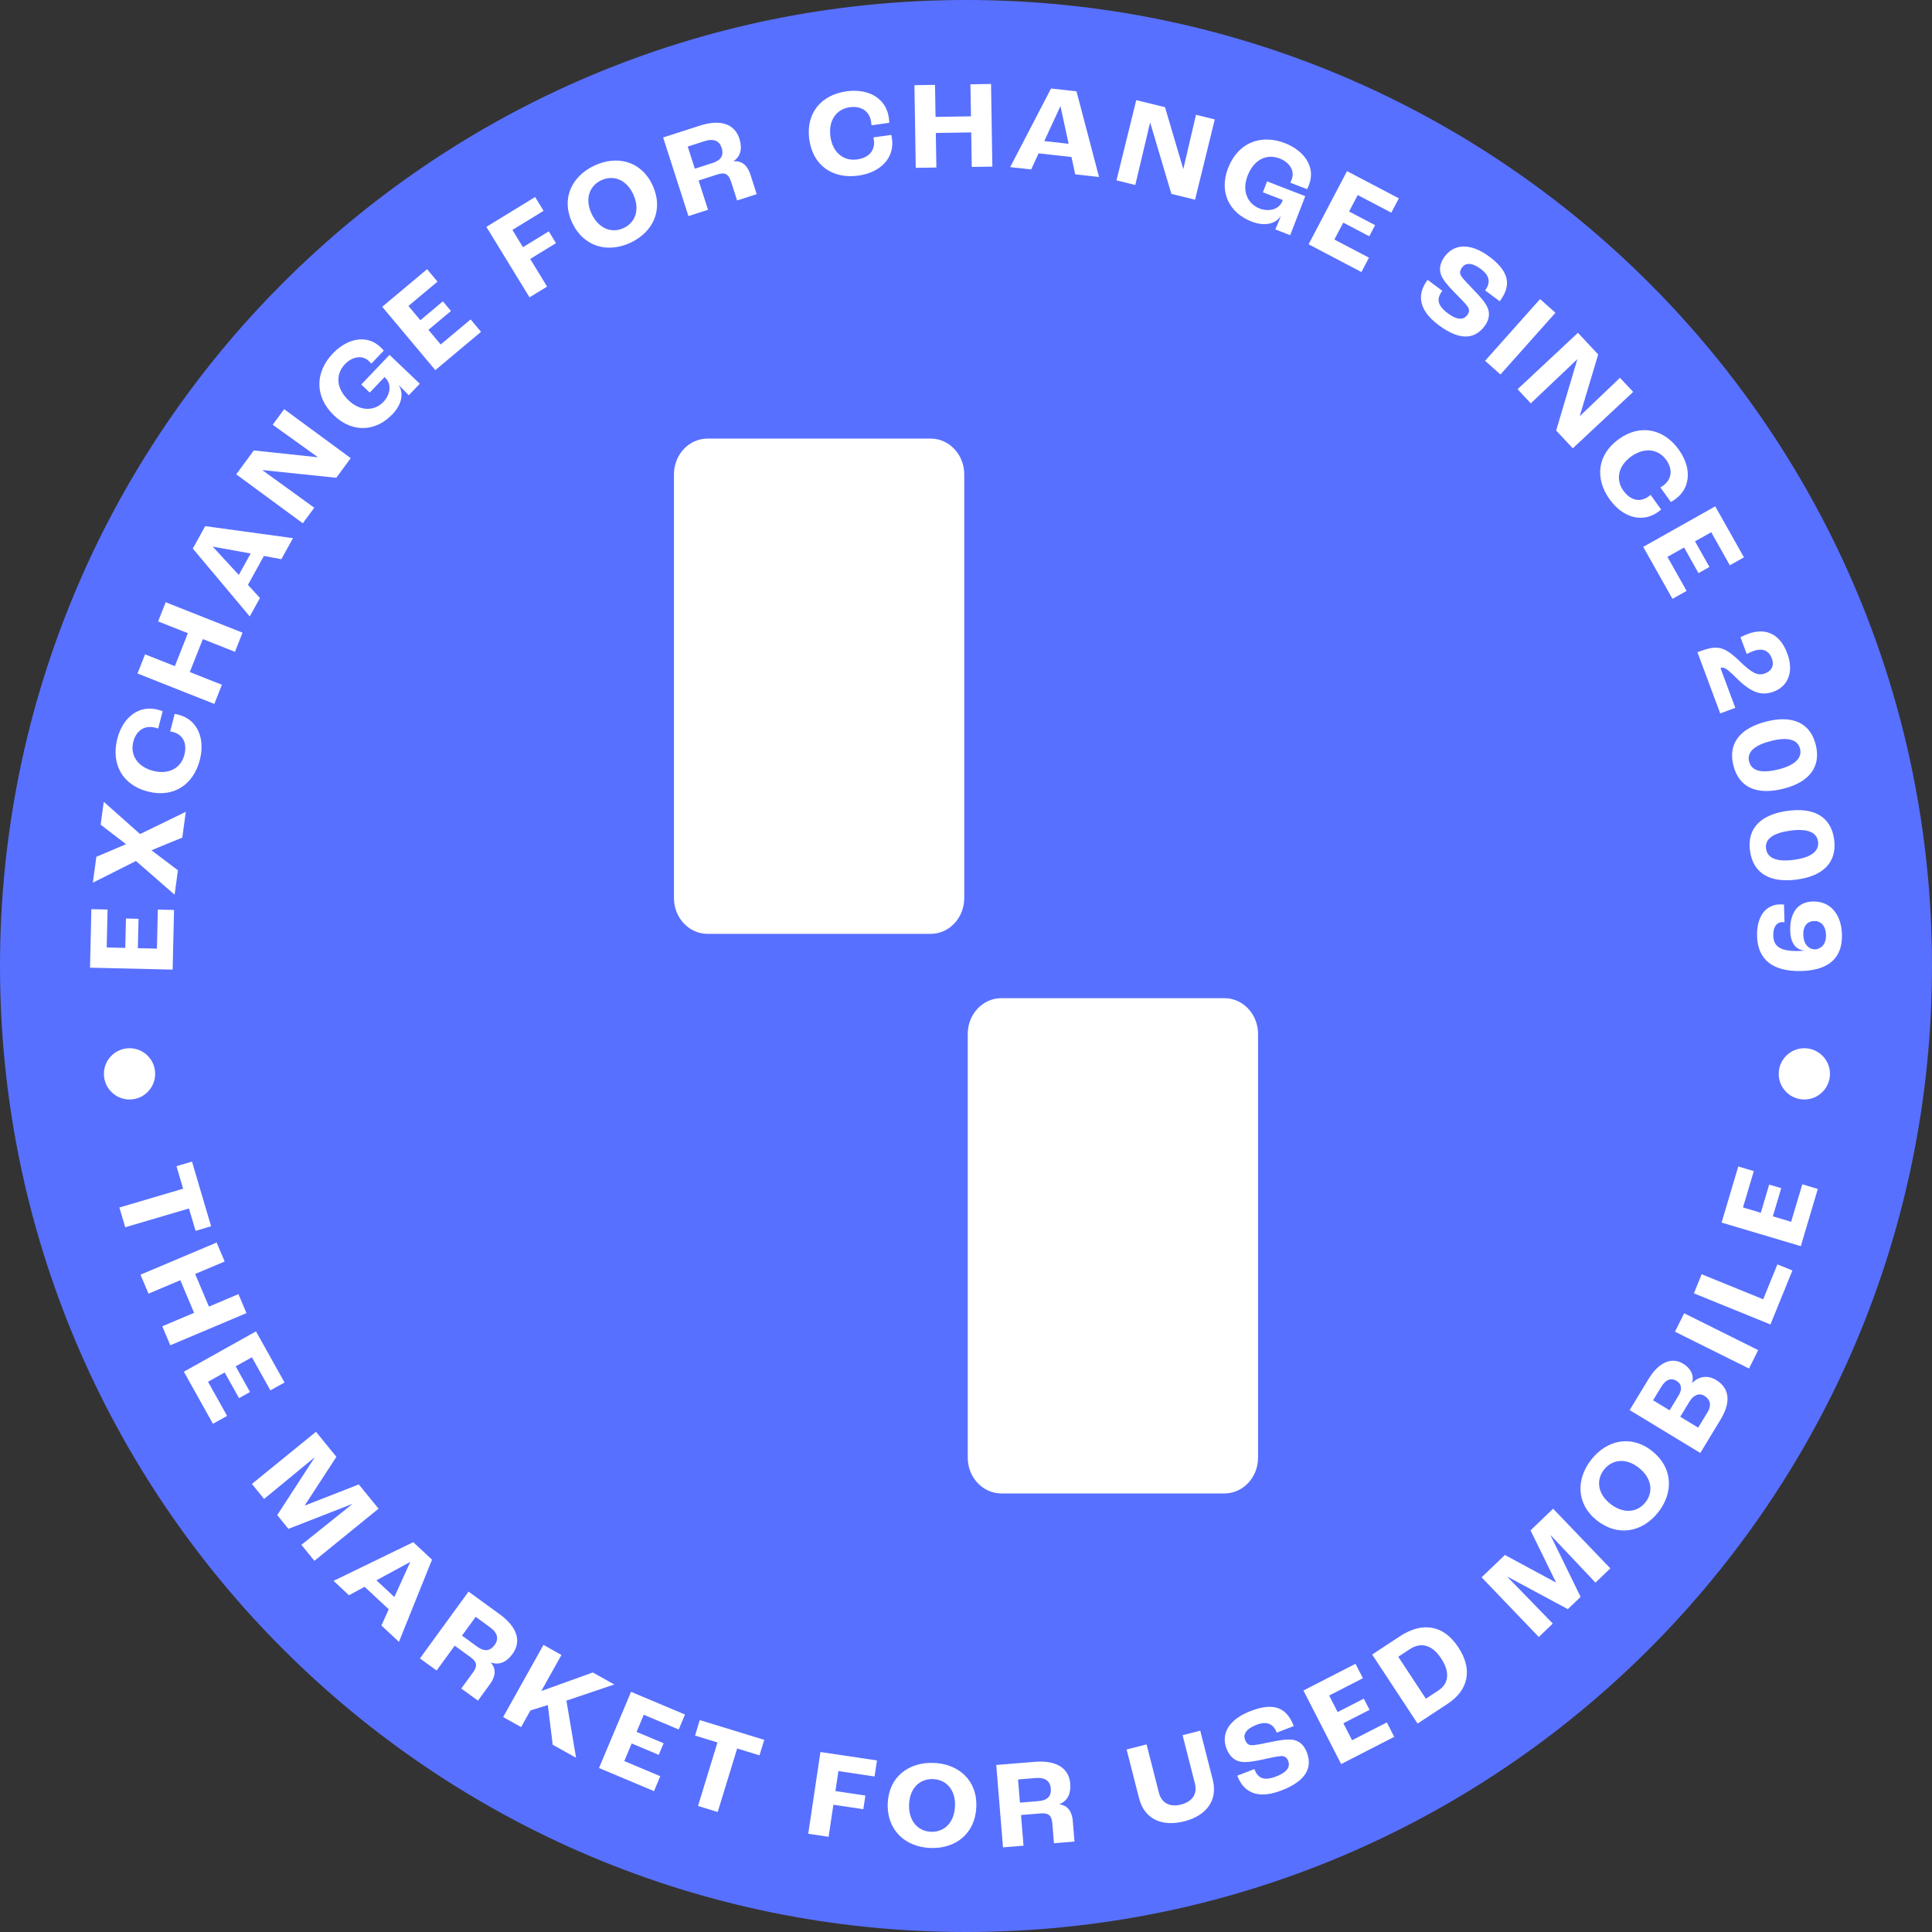 <svg width="350" height="350" viewBox="0 0 350 350" fill="none" xmlns="http://www.w3.org/2000/svg">
<rect x="0" y="0" width="350" height="350" fill="#333333" stroke="none"/>
<g clip-path="url(#clip0_711_7924)">
<path d="M350 175C350 271.651 271.651 350 175 350C78.349 350 0 271.651 0 175C0 78.349 78.349 0 175 0C271.651 0 350 78.349 350 175Z" fill="#5870FF"/>
<path d="M16.308 175.304L16.552 164.705L19.489 164.771L19.327 171.641L22.696 171.722L22.818 166.399L25.096 166.45L24.97 171.773L28.43 171.854L28.592 164.781L31.53 164.847L31.277 175.655L16.308 175.304Z" fill="white"/>
<path d="M24.63 155.977L16.821 159.905L17.455 155.216L22.833 152.933L18.236 149.401L18.794 145.251L25.375 151.096L33.656 147.067L33.027 151.735L27.436 154.034L32.231 157.662L31.632 162.081L24.63 155.977Z" fill="white"/>
<path d="M26.786 143.394C22.072 142.186 20.109 138.299 21.255 133.824C22.275 129.856 25.223 127.699 28.552 128.557C28.882 128.643 29.272 128.765 29.465 128.836L28.658 131.987C28.42 131.901 28.202 131.845 28.09 131.82C26.126 131.317 24.65 132.418 24.148 134.377C23.539 136.757 24.888 138.913 27.75 139.649C30.637 140.39 32.804 139.091 33.403 136.752C33.946 134.636 33.129 133.063 31.297 132.596C31.211 132.576 31.079 132.54 30.83 132.5L31.647 129.323C31.941 129.374 32.18 129.435 32.357 129.486C35.686 130.338 37.224 133.672 36.204 137.66C35.057 142.13 31.464 144.591 26.791 143.394" fill="white"/>
<path d="M24.909 122.011L26.279 118.541L31.677 120.677L34.037 114.71L28.643 112.574L30.013 109.103L43.937 114.613L42.566 118.084L36.746 115.78L34.382 121.748L40.202 124.051L38.827 127.522L24.909 122.011Z" fill="white"/>
<path d="M45.403 100.269L38.599 99.036L38.578 99.076L43.262 104.156L45.408 100.269H45.403ZM47.808 100.715L44.916 105.957L47.093 108.327L45.246 111.675L34.93 99.381L37.173 95.317L53.075 97.493L50.974 101.299L47.808 100.721V100.715Z" fill="white"/>
<path d="M42.795 85.93L45.976 81.606L57.555 82.834L57.571 82.814L49.401 76.948L51.477 74.127L63.538 82.997L60.919 86.554L47.544 85.158L47.529 85.174L56.931 91.978L54.856 94.799L42.795 85.93Z" fill="white"/>
<path d="M60.519 75.269C56.911 71.834 57.109 67.368 60.28 64.045C62.888 61.31 66.44 60.519 68.911 62.873C69.16 63.106 69.408 63.375 69.52 63.517L67.277 65.872C67.11 65.684 66.947 65.527 66.831 65.415C65.547 64.192 63.725 64.684 62.498 65.968C60.742 67.815 60.884 70.367 63.157 72.534C65.314 74.589 67.871 74.477 69.469 72.798C70.631 71.58 71.052 69.652 69.814 68.475L69.652 68.317L66.983 71.118L65.451 69.657L70.565 64.289L76.05 69.515L74.056 71.605C73.676 71.215 72.935 70.443 72.245 69.784L72.23 69.799C73.199 71.321 72.762 73.295 71.083 75.056C68.135 78.151 63.923 78.511 60.514 75.264" fill="white"/>
<path d="M69.246 55.576L77.37 48.767L79.257 51.02L73.99 55.429L76.152 58.012L80.231 54.592L81.693 56.337L77.613 59.757L79.836 62.406L85.26 57.865L87.142 60.113L78.861 67.054L69.246 55.576Z" fill="white"/>
<path d="M88.111 41.1L96.94 35.691L98.473 38.193L92.825 41.653L94.738 44.779L99.416 41.912L100.721 44.048L96.047 46.91L99.112 51.918L95.931 53.866L88.111 41.1Z" fill="white"/>
<path d="M114.71 35.179C113.446 32.479 111.077 31.652 108.93 32.657C106.789 33.661 105.901 36.011 107.165 38.71C108.448 41.45 110.838 42.318 112.98 41.313C115.121 40.309 115.988 37.919 114.705 35.179M103.648 40.329C101.614 35.98 103.577 31.921 107.677 29.998C111.777 28.075 116.156 29.166 118.196 33.514C120.271 37.944 118.323 42.049 114.223 43.967C110.123 45.89 105.724 44.758 103.648 40.324" fill="white"/>
<path d="M129.125 29.516C130.622 29.034 131.16 28.121 130.739 26.796C130.333 25.538 129.308 25.035 127.664 25.563L124.589 26.553L125.878 30.561L129.125 29.516ZM120.134 24.904L126.781 22.762C130.551 21.55 133.088 22.453 133.951 25.137C134.534 26.959 134.128 28.354 132.91 29.176L132.926 29.222C134.438 29.095 135.427 30.018 135.945 31.622L137.086 35.174L133.535 36.315L132.423 32.87C132.007 31.571 131.348 31.16 130.003 31.591L126.558 32.697L128.268 38.005L124.716 39.147L120.129 24.893L120.134 24.904Z" fill="white"/>
<path d="M146.611 25.289C145.941 20.469 148.792 17.176 153.364 16.541C157.418 15.978 160.534 17.886 161.011 21.291C161.056 21.631 161.092 22.037 161.097 22.245L157.875 22.691C157.865 22.443 157.829 22.214 157.814 22.103C157.535 20.098 155.957 19.145 153.948 19.424C151.512 19.764 150.03 21.829 150.441 24.756C150.852 27.71 152.877 29.222 155.267 28.887C157.428 28.587 158.575 27.233 158.316 25.36C158.306 25.269 158.286 25.137 158.23 24.888L161.478 24.437C161.538 24.726 161.574 24.975 161.599 25.152C162.071 28.557 159.575 31.246 155.495 31.814C150.918 32.449 147.28 30.064 146.616 25.284" fill="white"/>
<path d="M165.659 15.435L169.388 15.374L169.484 21.179L175.898 21.073L175.802 15.273L179.536 15.212L179.775 30.181L176.045 30.241L175.944 23.985L169.53 24.092L169.632 30.348L165.897 30.409L165.659 15.435Z" fill="white"/>
<path d="M193.591 26.05L192.125 19.292H192.079L189.182 25.558L193.591 26.05ZM194.104 28.445L188.157 27.781L186.802 30.698L183.002 30.277L190.405 16.034L195.017 16.547L199.102 32.068L194.784 31.586L194.104 28.44V28.445Z" fill="white"/>
<path d="M205.84 18.14L211.051 19.419L214.355 30.587L214.375 30.592L216.668 20.799L220.068 21.636L216.496 36.178L212.208 35.123L208.372 22.23L208.347 22.224L205.668 33.514L202.263 32.677L205.84 18.14Z" fill="white"/>
<path d="M222.483 30.434C224.285 25.787 228.486 24.269 232.768 25.929C236.29 27.294 238.38 30.277 237.147 33.459C237.026 33.778 236.868 34.108 236.782 34.27L233.748 33.093C233.859 32.87 233.941 32.657 234.001 32.505C234.641 30.85 233.489 29.354 231.835 28.714C229.46 27.796 227.151 28.902 226.015 31.83C224.939 34.61 226.015 36.929 228.181 37.772C229.749 38.38 231.693 38.035 232.307 36.442L232.388 36.229L228.78 34.834L229.546 32.86L236.462 35.539L233.727 42.607L231.033 41.562C231.251 41.059 231.683 40.08 232.028 39.187L232.007 39.177C230.972 40.654 228.978 41.009 226.71 40.126C222.722 38.578 220.783 34.828 222.483 30.434Z" fill="white"/>
<path d="M244.023 31.003L253.415 35.93L252.05 38.528L245.966 35.336L244.398 38.314L249.112 40.791L248.057 42.805L243.343 40.329L241.734 43.394L248.001 46.682L246.636 49.285L237.066 44.256L244.023 31.003Z" fill="white"/>
<path d="M258.626 50.695L261.285 52.684C260.316 53.978 260.219 55.211 262.223 56.708C264.248 58.22 265.248 57.829 265.821 57.068C266.202 56.556 266.227 56.063 265.877 55.546C265.486 54.968 264.38 53.861 263.487 52.963C262.437 51.898 261.412 50.761 261.061 49.787C260.666 48.721 260.889 47.585 261.746 46.438C263.436 44.18 266.374 43.931 269.84 46.519C273.65 49.366 273.706 51.877 271.687 54.577L269.043 52.603C270.063 51.238 269.911 49.959 268.272 48.731C266.648 47.519 265.506 47.605 264.908 48.407C264.471 48.99 264.39 49.442 264.674 49.934C264.979 50.477 266.09 51.614 266.988 52.542C268.175 53.77 269.033 54.749 269.454 55.663C269.972 56.759 269.784 57.956 268.942 59.088C267.414 61.127 264.908 62.092 260.62 58.895C256.5 55.815 256.972 52.902 258.621 50.695" fill="white"/>
<path d="M278.997 54.181L269.038 65.362L271.823 67.843L281.782 56.661L278.997 54.181Z" fill="white"/>
<path d="M285.859 60.29L289.527 64.218L286.183 75.371L286.198 75.386L293.47 68.439L295.865 70.997L284.925 81.216L281.911 77.994L285.747 65.1L285.732 65.085L277.314 73.072L274.924 70.51L285.859 60.29Z" fill="white"/>
<path d="M293.226 79.572C297.174 76.72 301.416 77.7 304.12 81.449C306.515 84.768 306.287 88.416 303.501 90.425C303.222 90.623 302.877 90.846 302.699 90.948L300.797 88.309C301.015 88.183 301.197 88.051 301.289 87.98C302.933 86.792 303.034 84.955 301.847 83.311C300.406 81.317 297.889 80.977 295.489 82.708C293.074 84.453 292.683 86.95 294.099 88.903C295.377 90.674 297.108 91.055 298.64 89.948C298.716 89.898 298.823 89.816 299.016 89.649L300.934 92.308C300.71 92.501 300.502 92.648 300.355 92.754C297.569 94.764 294.023 93.815 291.613 90.476C288.908 86.731 289.319 82.398 293.231 79.572" fill="white"/>
<path d="M310.732 91.729L315.933 100.969L313.375 102.41L310.006 96.418L307.068 98.072L309.681 102.71L307.697 103.826L305.089 99.188L302.07 100.883L305.546 107.048L302.984 108.489L297.686 99.071L310.732 91.729Z" fill="white"/>
<path d="M315.146 119.774C317.435 122.006 318.48 122.468 319.758 121.991C320.997 121.529 321.448 120.535 320.981 119.276C320.449 117.846 319.287 117.333 317.582 117.967C317.348 118.054 316.942 118.206 316.435 118.47L315.308 115.44C315.613 115.278 316.13 115.04 316.684 114.831C319.647 113.725 322.387 114.623 323.777 118.358C325.056 121.788 323.848 124.35 321.331 125.289C319.094 126.121 317.242 125.528 314.41 122.676C312.589 120.854 312.193 120.829 311.681 121.022L314.365 128.227L311.635 129.242L307.505 118.155C310.894 116.892 312.107 116.826 315.151 119.774" fill="white"/>
<path d="M322.179 139.385C325.157 138.634 326.517 137.33 326.091 135.63C325.67 133.956 323.858 133.474 320.88 134.22C317.922 134.966 316.425 136.188 316.866 137.949C317.318 139.735 319.221 140.126 322.179 139.38M320.017 130.703C324.63 129.541 327.923 130.871 328.937 134.91C329.962 138.969 327.694 141.724 323.082 142.881C318.581 144.013 315.09 142.922 314.02 138.665C312.959 134.448 315.517 131.835 320.017 130.703Z" fill="white"/>
<path d="M325.056 155.754C328.1 155.338 329.597 154.191 329.359 152.456C329.125 150.741 327.38 150.061 324.335 150.477C321.316 150.888 319.687 151.938 319.936 153.745C320.185 155.571 322.037 156.17 325.056 155.754ZM323.868 146.89C328.582 146.245 331.703 147.93 332.271 152.055C332.839 156.206 330.282 158.687 325.573 159.331C320.976 159.96 317.627 158.489 317.029 154.135C316.44 149.827 319.271 147.514 323.868 146.884" fill="white"/>
<path d="M328.937 171.991C330.069 171.798 330.845 170.941 330.8 169.368C330.754 167.754 329.891 166.821 328.663 166.856C327.37 166.892 326.639 167.8 326.679 169.297C326.725 171.027 327.618 172.027 328.937 171.991ZM322.438 163.837C322.641 163.832 323.006 163.842 323.189 163.862L323.275 167.069C323.026 167.054 322.889 167.059 322.818 167.059C321.819 167.084 321.205 167.988 321.245 169.515C321.301 171.585 322.712 172.367 325.939 172.28C326.258 172.27 326.619 172.24 326.756 172.235V172.189C325.315 171.976 324.376 170.865 324.315 168.637C324.224 165.227 325.792 163.385 328.384 163.314C331.611 163.228 333.59 165.654 333.687 169.292C333.798 173.341 331.515 175.766 326.334 175.908C321.057 176.05 318.424 173.731 318.312 169.637C318.216 166.065 319.819 163.908 322.432 163.837" fill="white"/>
<path d="M33.174 215.344L31.972 211.264L34.783 210.432L38.243 222.153L35.432 222.98L34.23 218.926L22.686 222.331L21.631 218.754L33.174 215.344Z" fill="white"/>
<path d="M39.248 225.096L40.699 228.532L35.351 230.79L37.848 236.701L43.196 234.443L44.647 237.883L30.85 243.708L29.399 240.268L35.163 237.832L32.667 231.921L26.903 234.357L25.452 230.921L39.248 225.096Z" fill="white"/>
<path d="M46.372 241.191L51.548 250.447L48.985 251.877L45.631 245.88L42.693 247.524L45.291 252.172L43.302 253.283L40.704 248.635L37.685 250.32L41.141 256.5L38.578 257.931L33.306 248.498L46.372 241.191Z" fill="white"/>
<path d="M57.246 259.382L60.94 263.918L55.226 272.696L55.257 272.732L64.999 268.916L68.576 273.31L56.957 282.758L54.602 279.861L63.786 272.509L63.761 272.473L52.248 276.969L50.223 274.477L56.957 264.106L56.926 264.07L47.843 271.545L45.631 268.83L57.246 259.382Z" fill="white"/>
<path d="M71.443 289.314L74.3 283.017L74.264 282.987L68.196 286.29L71.443 289.314ZM70.428 291.541L66.049 287.462L63.223 288.994L60.427 286.386L74.868 279.379L78.263 282.545L72.275 297.438L69.094 294.474L70.423 291.547L70.428 291.541Z" fill="white"/>
<path d="M86.457 298.315C87.726 299.239 88.786 299.137 89.603 298.016C90.379 296.95 90.187 295.824 88.786 294.804L86.173 292.901L83.697 296.306L86.457 298.315ZM84.884 288.335L90.532 292.445C93.734 294.774 94.5 297.356 92.841 299.64C91.714 301.187 90.344 301.68 88.964 301.182L88.939 301.218C89.933 302.365 89.771 303.709 88.781 305.069L86.584 308.088L83.565 305.891L85.696 302.963C86.498 301.857 86.442 301.086 85.3 300.259L82.373 298.128L79.095 302.633L76.076 300.436L84.884 288.33V288.335Z" fill="white"/>
<path d="M98.452 297.991L101.71 299.812L98.082 306.307L98.118 306.327L107.388 302.984L111.285 305.16L102.613 308.083L104.359 318.439L100.127 316.075L99.244 308.885L96.093 309.859L94.408 312.878L91.151 311.062L98.452 297.991Z" fill="white"/>
<path d="M114.319 306.49L124.097 310.605L122.955 313.309L116.623 310.645L115.319 313.746L120.225 315.811L119.342 317.911L114.436 315.846L113.096 319.033L119.616 321.778L118.48 324.482L108.514 320.291L114.319 306.49Z" fill="white"/>
<path d="M129.978 315.664L125.913 314.415L126.771 311.609L138.451 315.192L137.589 317.998L133.545 316.755L130.018 328.263L126.451 327.167L129.978 315.664Z" fill="white"/>
<path d="M148.63 317.394L158.869 318.921L158.433 321.829L151.888 320.849L151.345 324.472L156.769 325.284L156.398 327.755L150.974 326.948L150.107 332.753L146.418 332.205L148.63 317.394Z" fill="white"/>
<path d="M173.011 327.192C173.128 324.213 171.402 322.392 169.038 322.301C166.673 322.209 164.811 323.884 164.689 326.862C164.568 329.886 166.298 331.754 168.657 331.845C171.022 331.936 172.889 330.216 173.006 327.192M160.823 326.69C161.011 321.895 164.623 319.19 169.15 319.368C173.671 319.545 177.06 322.524 176.872 327.324C176.68 332.21 173.062 334.96 168.541 334.778C164.02 334.6 160.63 331.576 160.823 326.685" fill="white"/>
<path d="M188.177 326.284C189.74 326.157 190.481 325.386 190.364 324.005C190.258 322.691 189.375 321.961 187.65 322.103L184.428 322.367L184.773 326.563L188.172 326.284H188.177ZM180.475 319.743L187.437 319.175C191.384 318.85 193.647 320.312 193.881 323.123C194.038 325.025 193.317 326.299 191.947 326.822V326.867C193.454 327.085 194.205 328.212 194.347 329.891L194.652 333.611L190.933 333.915L190.638 330.307C190.527 328.948 189.979 328.4 188.573 328.511L184.965 328.806L185.422 334.362L181.703 334.666L180.48 319.743H180.475Z" fill="white"/>
<path d="M206.363 325.822L204.095 316.937L207.713 316.014L209.945 324.767C210.453 326.751 212.051 327.4 213.969 326.908C215.887 326.421 216.978 325.081 216.47 323.097L214.238 314.344L217.435 313.527L219.703 322.412C220.646 326.116 218.591 328.917 214.537 329.952C210.483 330.987 207.312 329.521 206.368 325.817" fill="white"/>
<path d="M224.137 321.682L227.238 320.489C227.816 321.996 228.811 322.737 231.145 321.839C233.504 320.931 233.707 319.88 233.362 318.987C233.134 318.394 232.733 318.109 232.104 318.13C231.403 318.155 229.881 318.495 228.648 318.774C227.187 319.094 225.68 319.358 224.665 319.134C223.554 318.906 222.712 318.109 222.194 316.77C221.179 314.136 222.539 311.518 226.573 309.965C231.013 308.256 233.169 309.549 234.377 312.695L231.297 313.883C230.683 312.289 229.521 311.736 227.608 312.472C225.721 313.198 225.183 314.213 225.543 315.146C225.807 315.826 226.142 316.136 226.715 316.161C227.334 316.191 228.892 315.862 230.155 315.593C231.825 315.243 233.113 315.04 234.113 315.166C235.316 315.314 236.229 316.105 236.736 317.424C237.65 319.804 237.132 322.443 232.139 324.361C227.339 326.208 225.127 324.254 224.137 321.687" fill="white"/>
<path d="M236.127 306.251L245.565 301.411L246.905 304.024L240.791 307.16L242.323 310.158L247.062 307.728L248.102 309.752L243.363 312.183L244.941 315.258L251.238 312.031L252.578 314.644L242.962 319.576L236.127 306.251Z" fill="white"/>
<path d="M260.595 306.236C262.325 305.099 262.822 303.08 261.082 300.441C259.316 297.762 257.241 297.549 255.399 298.762L253.308 300.137L258.311 307.738L260.59 306.236H260.595ZM248.579 299.736L253.613 296.423C257.601 293.794 261.473 294.297 264.177 298.402C266.892 302.527 265.968 306.211 262.244 308.661L256.809 312.239L248.579 299.736Z" fill="white"/>
<path d="M268.404 285.747L272.625 281.698L281.84 286.67L281.875 286.64L277.268 277.243L281.358 273.315L291.724 284.123L289.035 286.706L280.952 278.151L280.921 278.187L286.341 289.289L284.027 291.511L273.138 285.656L273.102 285.686L281.302 294.124L278.77 296.555L268.404 285.747Z" fill="white"/>
<path d="M296.879 265.892C294.535 264.05 292.049 264.38 290.588 266.237C289.126 268.099 289.39 270.596 291.729 272.438C294.109 274.31 296.631 274.011 298.097 272.148C299.559 270.291 299.259 267.764 296.879 265.892ZM289.319 275.462C285.544 272.493 285.478 267.983 288.279 264.421C291.08 260.864 295.479 259.869 299.254 262.837C303.1 265.862 303.202 270.403 300.401 273.96C297.6 277.517 293.165 278.486 289.319 275.457" fill="white"/>
<path d="M309.382 255.769C310.092 254.602 309.844 253.521 308.753 252.862C307.86 252.319 306.83 252.654 306.084 253.877L304.394 256.657L307.642 258.631L309.377 255.769H309.382ZM304.09 252.826C304.785 251.679 304.668 250.731 303.714 250.152C302.76 249.574 301.791 249.863 300.949 251.243L299.472 253.674L302.466 255.49L304.085 252.826H304.09ZM295.225 255.46L298.65 249.817C300.482 246.803 302.811 245.768 304.912 247.042C306.332 247.904 306.931 249.198 306.546 250.533L306.566 250.543C307.713 249.35 309.311 249.041 310.924 250.02C313.279 251.451 313.654 253.943 311.696 257.17L308.027 263.218L295.225 255.45V255.46Z" fill="white"/>
<path d="M305.104 237.912L303.442 241.251L316.847 247.922L318.509 244.584L305.104 237.912Z" fill="white"/>
<path d="M306.865 234.301L308.271 230.845L319.419 235.377L321.991 229.054L324.711 230.16L320.733 239.938L306.865 234.301Z" fill="white"/>
<path d="M311.883 221.484L314.903 211.32L317.719 212.158L315.76 218.744L318.987 219.703L320.504 214.598L322.686 215.248L321.169 220.352L324.482 221.337L326.502 214.552L329.313 215.39L326.233 225.751L311.883 221.484Z" fill="white"/>
<path d="M28.11 194.54C28.11 197.103 26.03 199.183 23.468 199.183C20.905 199.183 18.825 197.103 18.825 194.54C18.825 191.978 20.905 189.897 23.468 189.897C26.03 189.897 28.11 191.978 28.11 194.54Z" fill="white"/>
<path d="M331.515 194.54C331.515 197.103 329.435 199.183 326.872 199.183C324.31 199.183 322.23 197.103 322.23 194.54C322.23 191.978 324.31 189.897 326.872 189.897C329.435 189.897 331.515 191.978 331.515 194.54Z" fill="white"/>
<path d="M168.607 79.455H128.171C124.817 79.455 122.093 82.358 122.093 85.93V162.695C122.093 166.268 124.822 169.175 128.171 169.175H168.607C171.961 169.175 174.685 166.273 174.685 162.695V85.93C174.685 82.358 171.956 79.455 168.607 79.455Z" fill="white"/>
<path d="M221.829 180.83H181.393C178.039 180.83 175.315 183.732 175.315 187.305V264.07C175.315 267.643 178.044 270.55 181.393 270.55H221.829C225.183 270.55 227.907 267.643 227.907 264.07V187.305C227.907 183.732 225.178 180.83 221.829 180.83Z" fill="white"/>
</g>
<defs>
<clipPath id="clip0_711_7924">
<rect width="350" height="350" fill="white"/>
</clipPath>
</defs>
</svg>

